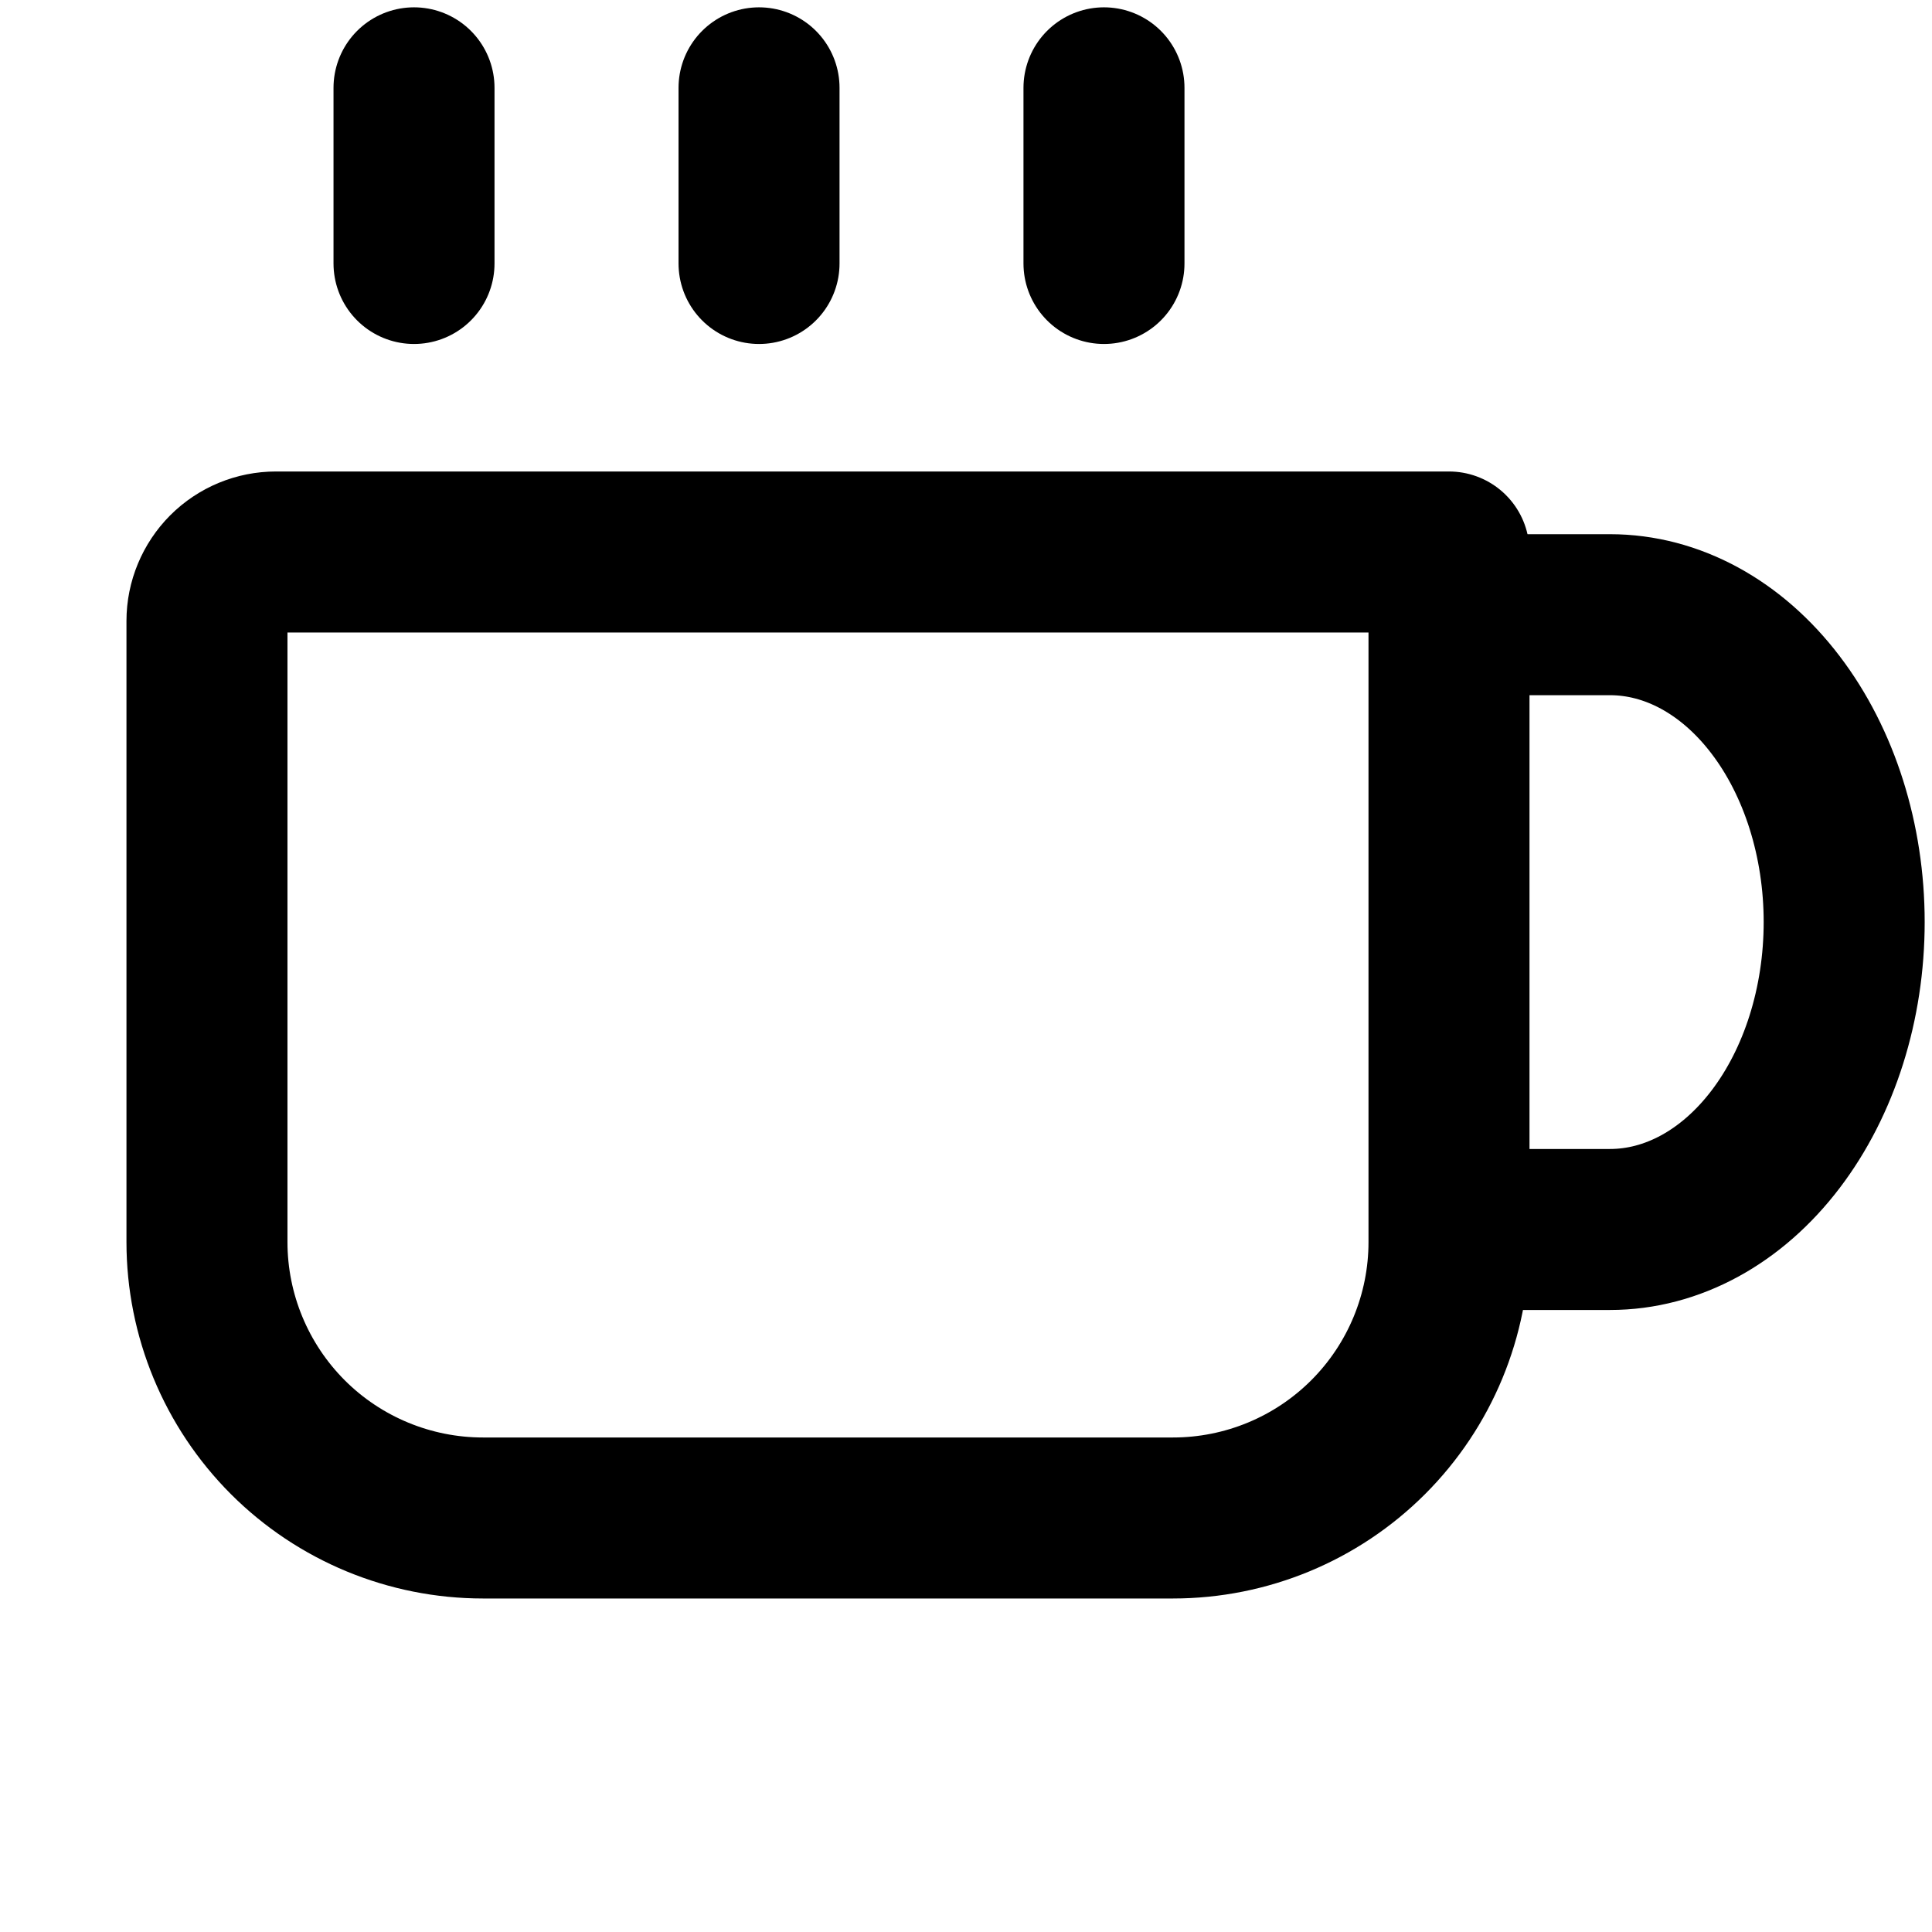 <svg width="24" height="24" viewBox="0 0 24 24" fill="none" xmlns="http://www.w3.org/2000/svg">
<path d="M3.428 6.857H18V15.429C18 16.338 17.639 17.21 16.996 17.853C16.353 18.496 15.481 18.857 14.571 18.857H6C5.091 18.857 4.218 18.496 3.575 17.853C2.933 17.21 2.571 16.338 2.571 15.429V7.714C2.571 7.487 2.662 7.269 2.822 7.108C2.983 6.947 3.201 6.857 3.428 6.857Z" stroke="black" stroke-width="2" stroke-linecap="round" stroke-linejoin="round"/>
<path d="M18.545 7.636H20C20.771 7.636 21.511 8.039 22.056 8.755C22.602 9.471 22.909 10.442 22.909 11.454C22.909 12.467 22.602 13.438 22.056 14.154C21.511 14.87 20.771 15.273 20 15.273H18.545" stroke="black" stroke-width="2" stroke-linecap="round" stroke-linejoin="round"/>
<path d="M5.143 1.091V3.273" stroke="black" stroke-width="2" stroke-linecap="round" stroke-linejoin="round"/>
<path d="M13.714 1.091V3.273" stroke="black" stroke-width="2" stroke-linecap="round" stroke-linejoin="round"/>
<path d="M9.429 1.091V3.273" stroke="black" stroke-width="2" stroke-linecap="round" stroke-linejoin="round"/>
</svg>
